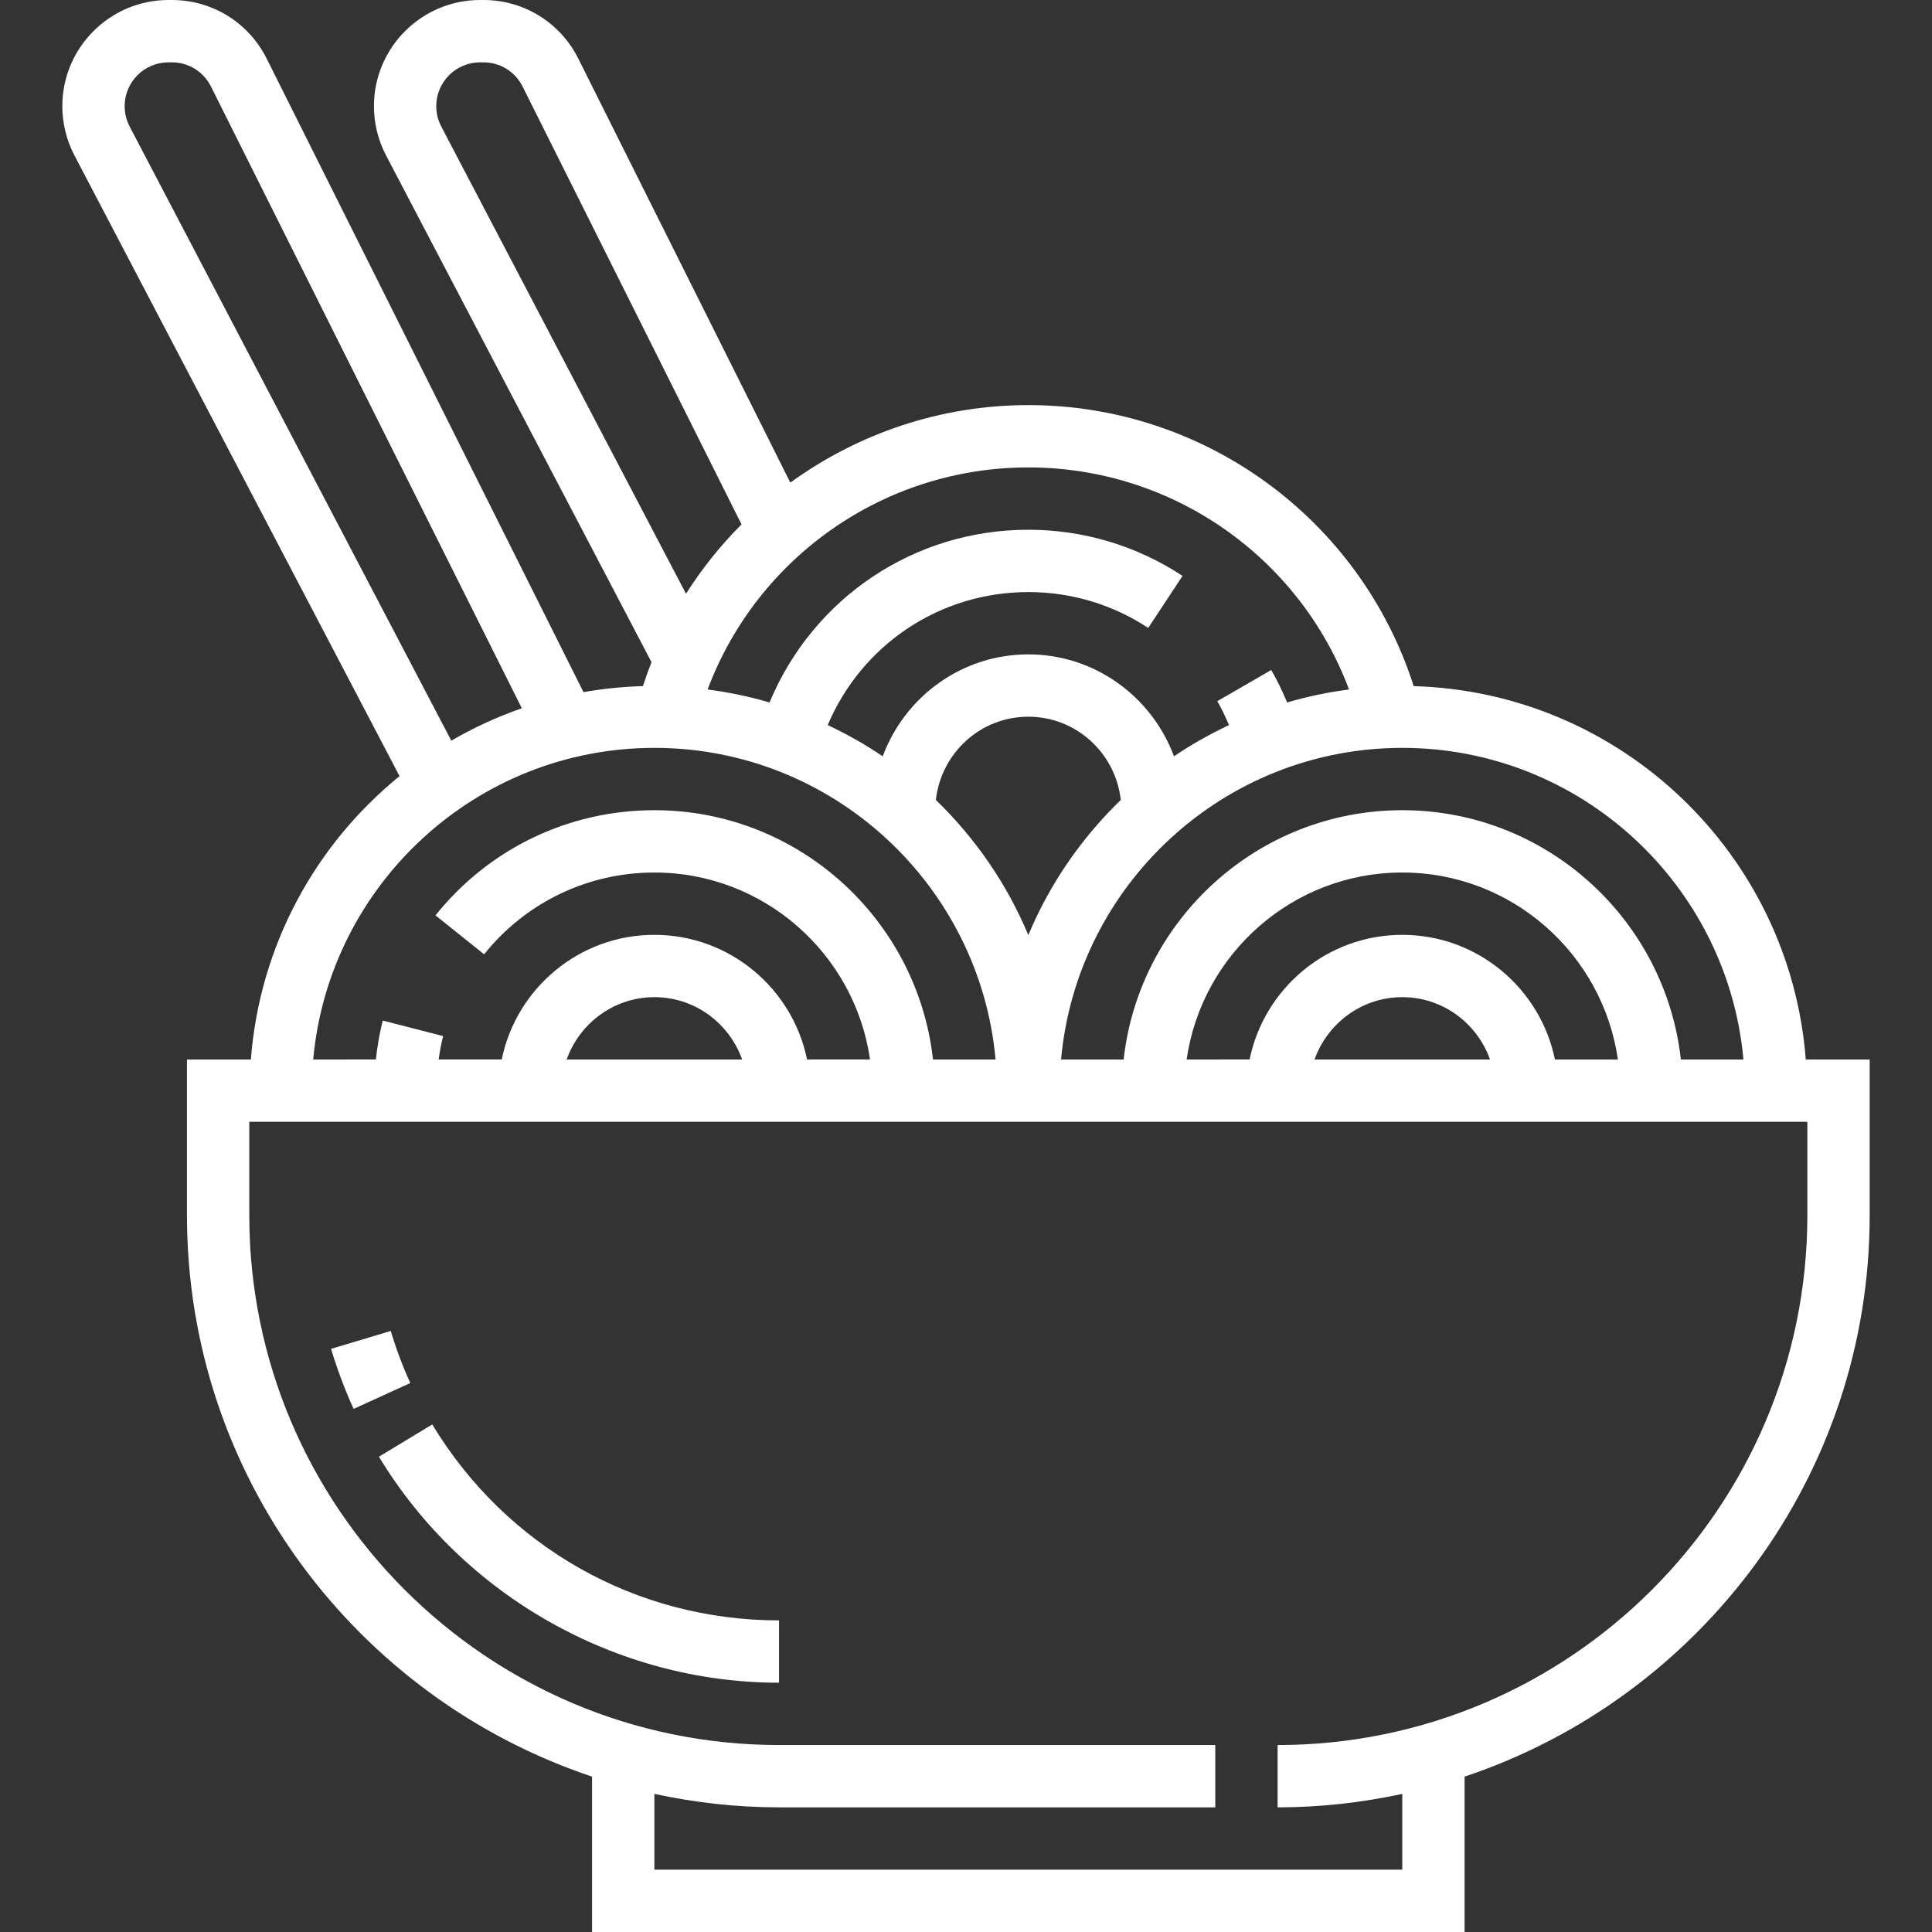 <?xml version="1.0"?>
<svg xmlns="http://www.w3.org/2000/svg" xmlns:xlink="http://www.w3.org/1999/xlink" xmlns:svgjs="http://svgjs.com/svgjs" version="1.1" width="512" height="512" x="0" y="0" viewBox="0 0 496 496" style="enable-background:new 0 0 512 512" xml:space="preserve" class=""><rect x="0" y="0" width="496" height="496" fill="#333333" stroke="none"/><g>
<g xmlns="http://www.w3.org/2000/svg">
	<g>
		<path d="M463.592,272c-4.04-52.632-47.352-94.344-100.648-95.848C349.232,133.392,309.424,104,264,104    c-22.6,0-43.784,7.336-61.104,19.904L148.48,15.072C143.832,5.776,134.488,0,124.096,0h-0.832C108.232,0,96,12.224,96,27.256    c0,4.392,1.08,8.768,3.112,12.648l68.144,130.088c-0.792,2.024-1.528,4.064-2.2,6.152c-5.192,0.144-10.28,0.664-15.256,1.552    L68.48,15.072C63.832,5.776,54.488,0,44.096,0h-0.832C28.232,0,16,12.224,16,27.256c0,4.392,1.08,8.768,3.112,12.648    l83.464,159.352C81.024,216.76,66.656,242.696,64.408,272H48v40c0,67.032,43.664,123.952,104,144.112V496h224v-39.888    c60.336-20.16,104-77.08,104-144.112v-40H463.592z M447.592,272h-16.064c-4-35.944-34.536-64-71.528-64s-67.536,28.056-71.528,64    h-16.064c4.056-44.784,41.768-80,87.592-80C405.824,192,443.536,227.216,447.592,272z M360,240c-19.32,0-35.472,13.768-39.192,32    H304.64c3.904-27.088,27.208-48,55.36-48s51.456,20.912,55.36,48h-16.168C395.472,253.768,379.32,240,360,240z M382.528,272    H337.48c3.312-9.288,12.112-16,22.528-16C370.424,256,379.216,262.712,382.528,272z M264,240.064    c-5.496-13.16-13.64-24.92-23.736-34.696C241.6,193.384,251.664,184,264,184s22.4,9.384,23.736,21.368    C277.64,215.144,269.496,226.904,264,240.064z M264,120c36.992,0,69.584,23.032,82.336,57.008    c-5.432,0.72-10.752,1.808-15.888,3.336c-1.192-2.848-2.536-5.664-4.08-8.336l-13.848,8c1.136,1.968,2.104,4.048,3,6.136    c-4.92,2.344-9.664,4.976-14.12,8.024C295.728,178.936,281.176,168,264,168c-17.176,0-31.728,10.936-37.384,26.168    c-4.456-3.056-9.208-5.688-14.12-8.024C221.304,165.392,241.384,152,264,152c11,0,21.648,3.184,30.784,9.208l8.808-13.36    C291.832,140.104,278.136,136,264,136c-29.24,0-55.208,17.4-66.44,44.344c-5.144-1.528-10.456-2.616-15.896-3.336    C194.416,143.032,227.008,120,264,120z M113.288,32.488c-0.84-1.616-1.288-3.416-1.288-5.232C112,21.048,117.048,16,123.264,16    h0.832c4.296,0,8.152,2.384,10.072,6.224l56.2,112.4c-5.36,5.376-10.144,11.328-14.248,17.816L113.288,32.488z M33.288,32.488    C32.448,30.872,32,29.072,32,27.256C32,21.048,37.048,16,43.264,16h0.832c4.296,0,8.152,2.384,10.072,6.224l79.8,159.608    c-6.336,2.2-12.384,4.984-18.104,8.32L33.288,32.488z M168,192c45.824,0,83.536,35.216,87.592,80h-16.064    c-4-35.944-34.536-64-71.528-64c-21.968,0-42.448,9.832-56.2,27l12.488,10c10.696-13.344,26.632-21,43.712-21    c28.152,0,51.456,20.912,55.36,48h-16.168c-3.72-18.232-19.872-32-39.192-32s-35.472,13.768-39.192,32h-16.192    c0.288-2.024,0.64-4.04,1.144-6.008l-15.496-3.984c-0.84,3.272-1.392,6.624-1.768,9.992H80.408    C84.464,227.216,122.176,192,168,192z M190.528,272H145.48c3.312-9.288,12.112-16,22.528-16S187.216,262.712,190.528,272z     M464,312c0,74.992-61.008,136-136,136v16c10.984,0,21.672-1.232,32-3.456V480H168v-19.456c10.328,2.224,21.016,3.456,32,3.456    h112v-16H200c-74.992,0-136-61.008-136-136v-24h400V312z" fill="#ffffff" data-original="#000000" style="" class=""/>
	</g>
</g>
<g xmlns="http://www.w3.org/2000/svg">
	<g>
		<path d="M100.32,341.696l-15.328,4.592c1.576,5.248,3.52,10.44,5.792,15.416l14.552-6.64    C103.368,350.752,101.68,346.248,100.32,341.696z" fill="#ffffff" data-original="#000000" style="" class=""/>
	</g>
</g>
<g xmlns="http://www.w3.org/2000/svg">
	<g>
		<path d="M110.968,365.696l-13.688,8.28C118.952,409.768,158.312,432,200,432v-16C163.328,416,130.04,397.192,110.968,365.696z" fill="#ffffff" data-original="#000000" style="" class=""/>
	</g>
</g>
<g xmlns="http://www.w3.org/2000/svg">
</g>
<g xmlns="http://www.w3.org/2000/svg">
</g>
<g xmlns="http://www.w3.org/2000/svg">
</g>
<g xmlns="http://www.w3.org/2000/svg">
</g>
<g xmlns="http://www.w3.org/2000/svg">
</g>
<g xmlns="http://www.w3.org/2000/svg">
</g>
<g xmlns="http://www.w3.org/2000/svg">
</g>
<g xmlns="http://www.w3.org/2000/svg">
</g>
<g xmlns="http://www.w3.org/2000/svg">
</g>
<g xmlns="http://www.w3.org/2000/svg">
</g>
<g xmlns="http://www.w3.org/2000/svg">
</g>
<g xmlns="http://www.w3.org/2000/svg">
</g>
<g xmlns="http://www.w3.org/2000/svg">
</g>
<g xmlns="http://www.w3.org/2000/svg">
</g>
<g xmlns="http://www.w3.org/2000/svg">
</g>
</g></svg>

